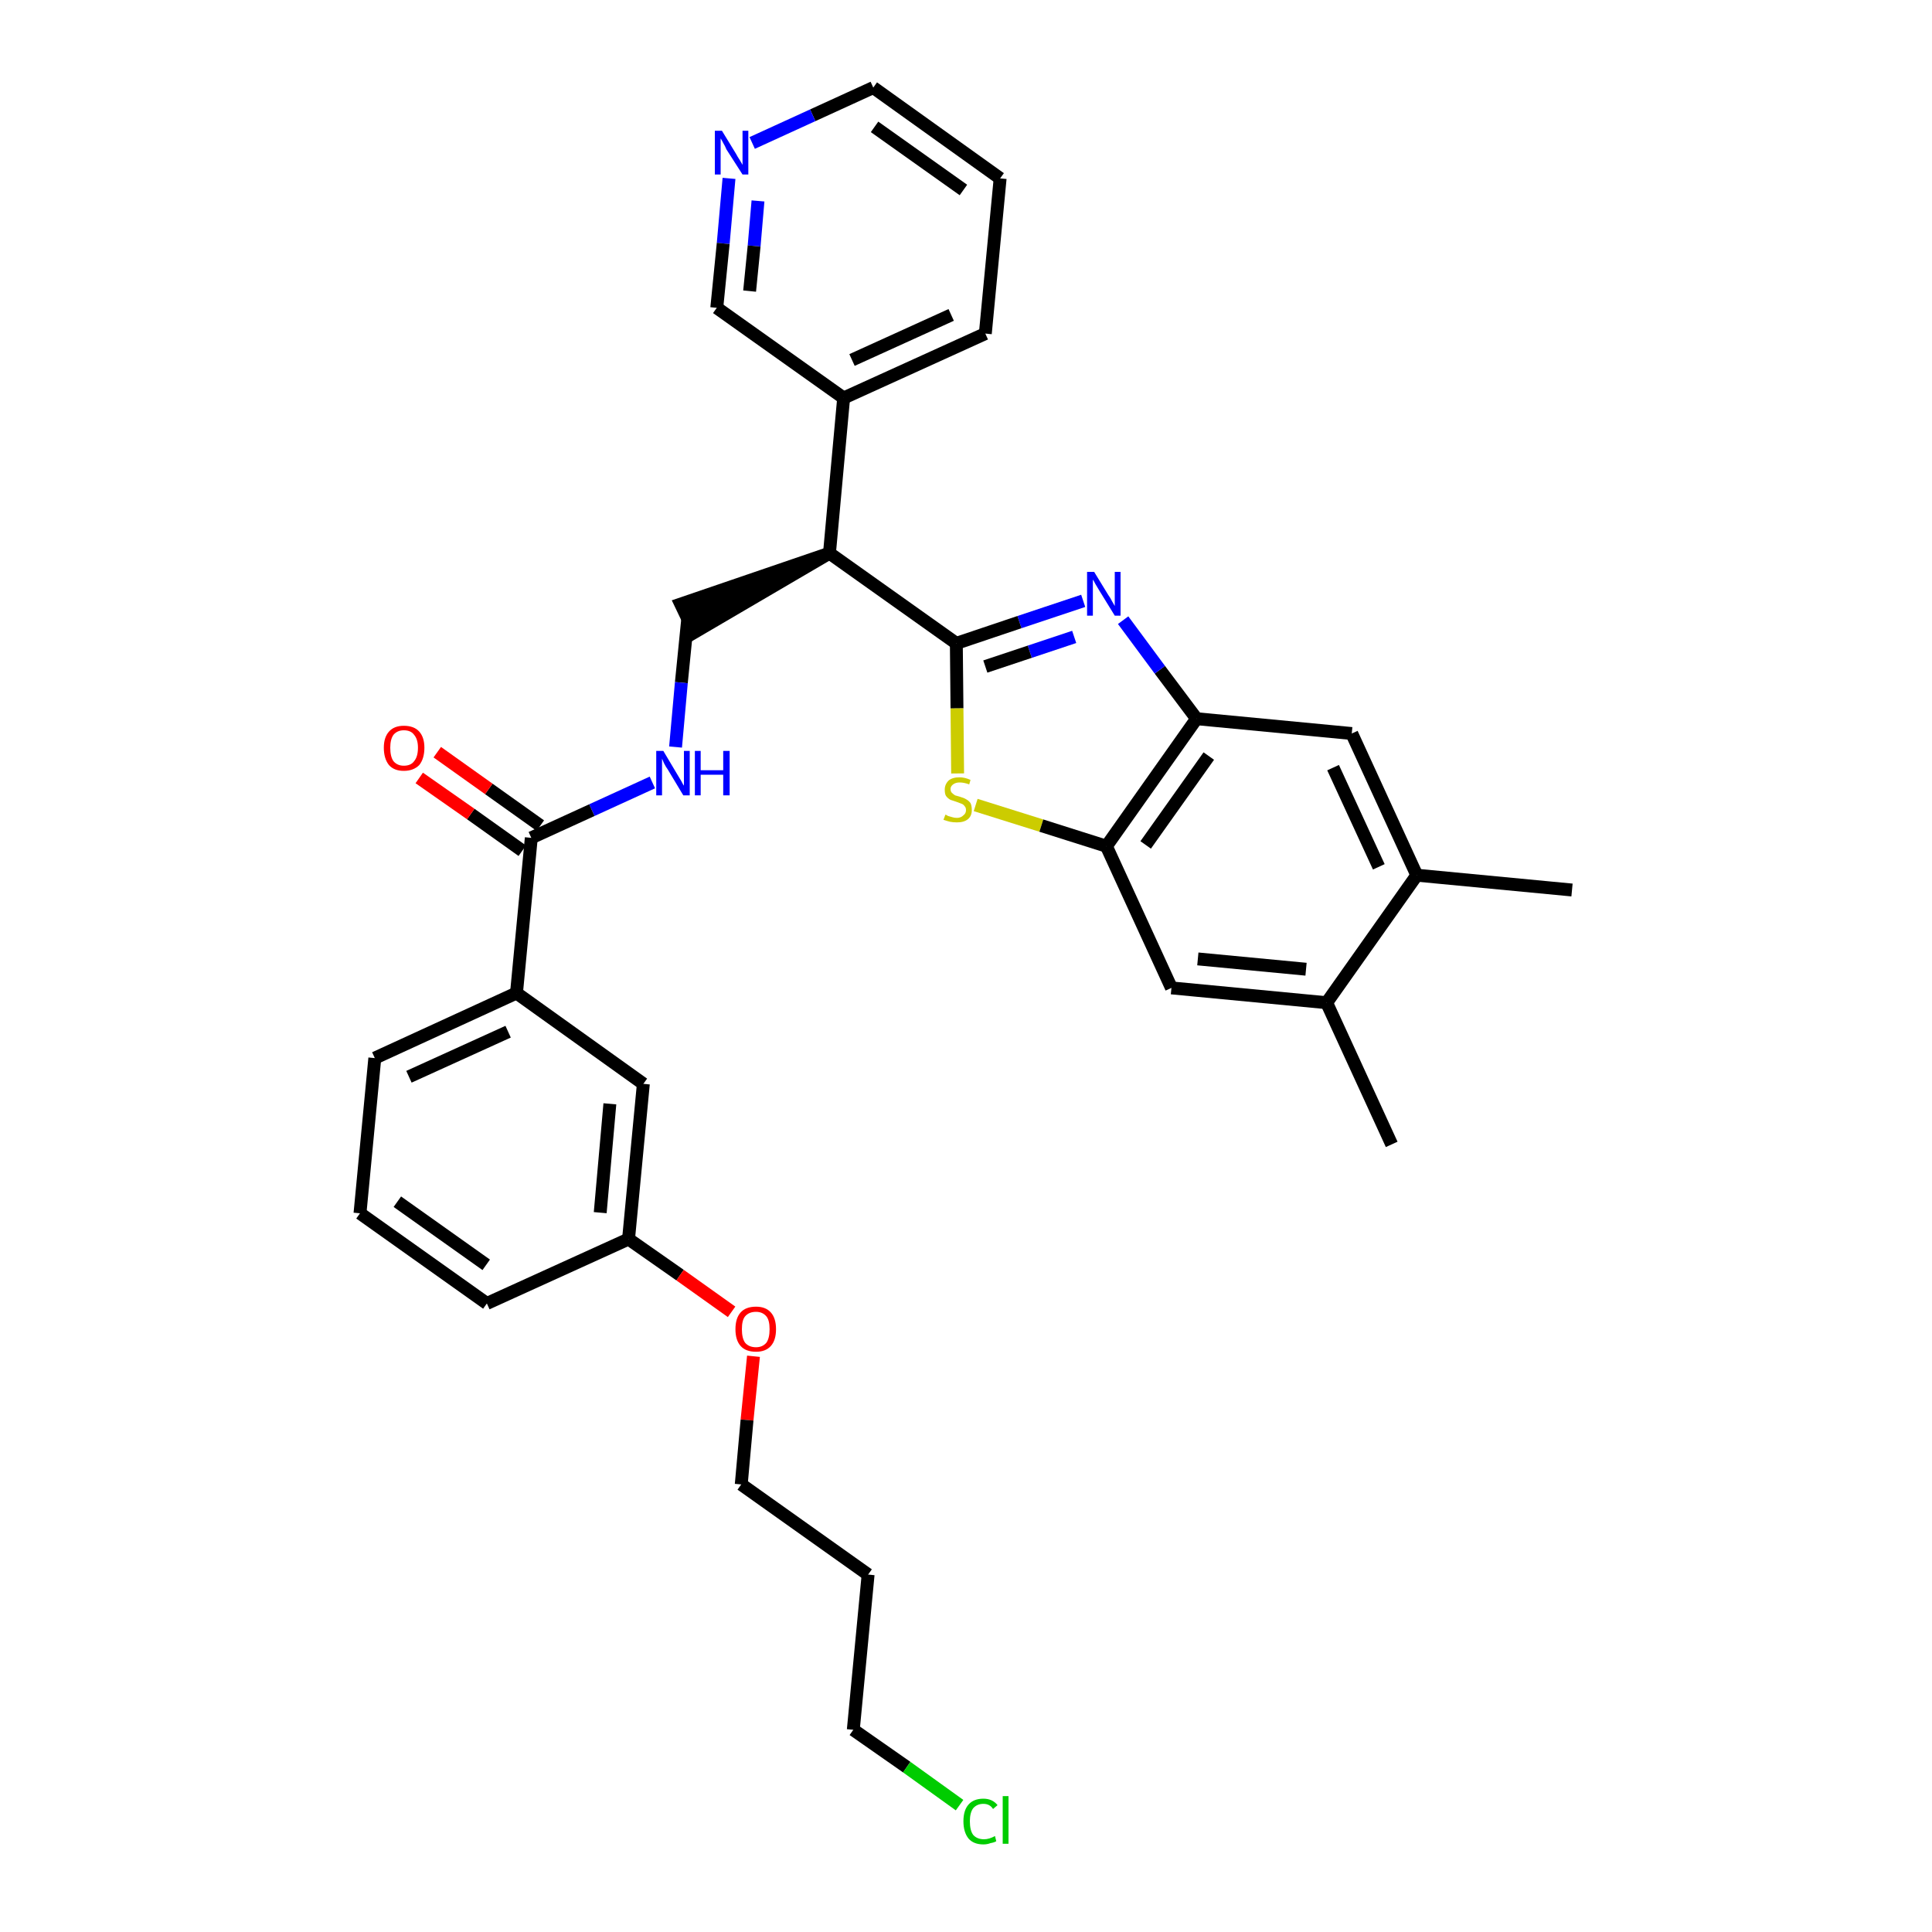 <?xml version='1.0' encoding='iso-8859-1'?>
<svg version='1.1' baseProfile='full'
              xmlns='http://www.w3.org/2000/svg'
                      xmlns:rdkit='http://www.rdkit.org/xml'
                      xmlns:xlink='http://www.w3.org/1999/xlink'
                  xml:space='preserve'
width='300px' height='300px' viewBox='0 0 300 300'>
<!-- END OF HEADER -->
<path class='bond-0 atom-0 atom-1' d='M 244.1,138.2 L 220.0,135.9' style='fill:none;fill-rule:evenodd;stroke:#000000;stroke-width:2.0px;stroke-linecap:butt;stroke-linejoin:miter;stroke-opacity:1' />
<path class='bond-1 atom-1 atom-2' d='M 220.0,135.9 L 209.9,113.9' style='fill:none;fill-rule:evenodd;stroke:#000000;stroke-width:2.0px;stroke-linecap:butt;stroke-linejoin:miter;stroke-opacity:1' />
<path class='bond-1 atom-1 atom-2' d='M 214.1,134.6 L 207.0,119.2' style='fill:none;fill-rule:evenodd;stroke:#000000;stroke-width:2.0px;stroke-linecap:butt;stroke-linejoin:miter;stroke-opacity:1' />
<path class='bond-32 atom-31 atom-1' d='M 206.0,155.7 L 220.0,135.9' style='fill:none;fill-rule:evenodd;stroke:#000000;stroke-width:2.0px;stroke-linecap:butt;stroke-linejoin:miter;stroke-opacity:1' />
<path class='bond-2 atom-2 atom-3' d='M 209.9,113.9 L 185.8,111.6' style='fill:none;fill-rule:evenodd;stroke:#000000;stroke-width:2.0px;stroke-linecap:butt;stroke-linejoin:miter;stroke-opacity:1' />
<path class='bond-3 atom-3 atom-4' d='M 185.8,111.6 L 180.1,104.0' style='fill:none;fill-rule:evenodd;stroke:#000000;stroke-width:2.0px;stroke-linecap:butt;stroke-linejoin:miter;stroke-opacity:1' />
<path class='bond-3 atom-3 atom-4' d='M 180.1,104.0 L 174.4,96.3' style='fill:none;fill-rule:evenodd;stroke:#0000FF;stroke-width:2.0px;stroke-linecap:butt;stroke-linejoin:miter;stroke-opacity:1' />
<path class='bond-33 atom-29 atom-3' d='M 171.8,131.4 L 185.8,111.6' style='fill:none;fill-rule:evenodd;stroke:#000000;stroke-width:2.0px;stroke-linecap:butt;stroke-linejoin:miter;stroke-opacity:1' />
<path class='bond-33 atom-29 atom-3' d='M 177.9,131.2 L 187.7,117.4' style='fill:none;fill-rule:evenodd;stroke:#000000;stroke-width:2.0px;stroke-linecap:butt;stroke-linejoin:miter;stroke-opacity:1' />
<path class='bond-4 atom-4 atom-5' d='M 168.2,93.3 L 158.3,96.6' style='fill:none;fill-rule:evenodd;stroke:#0000FF;stroke-width:2.0px;stroke-linecap:butt;stroke-linejoin:miter;stroke-opacity:1' />
<path class='bond-4 atom-4 atom-5' d='M 158.3,96.6 L 148.5,99.9' style='fill:none;fill-rule:evenodd;stroke:#000000;stroke-width:2.0px;stroke-linecap:butt;stroke-linejoin:miter;stroke-opacity:1' />
<path class='bond-4 atom-4 atom-5' d='M 166.8,98.9 L 159.9,101.2' style='fill:none;fill-rule:evenodd;stroke:#0000FF;stroke-width:2.0px;stroke-linecap:butt;stroke-linejoin:miter;stroke-opacity:1' />
<path class='bond-4 atom-4 atom-5' d='M 159.9,101.2 L 153.0,103.5' style='fill:none;fill-rule:evenodd;stroke:#000000;stroke-width:2.0px;stroke-linecap:butt;stroke-linejoin:miter;stroke-opacity:1' />
<path class='bond-5 atom-5 atom-6' d='M 148.5,99.9 L 128.8,85.9' style='fill:none;fill-rule:evenodd;stroke:#000000;stroke-width:2.0px;stroke-linecap:butt;stroke-linejoin:miter;stroke-opacity:1' />
<path class='bond-27 atom-5 atom-28' d='M 148.5,99.9 L 148.6,110.0' style='fill:none;fill-rule:evenodd;stroke:#000000;stroke-width:2.0px;stroke-linecap:butt;stroke-linejoin:miter;stroke-opacity:1' />
<path class='bond-27 atom-5 atom-28' d='M 148.6,110.0 L 148.7,120.1' style='fill:none;fill-rule:evenodd;stroke:#CCCC00;stroke-width:2.0px;stroke-linecap:butt;stroke-linejoin:miter;stroke-opacity:1' />
<path class='bond-6 atom-6 atom-7' d='M 128.8,85.9 L 105.7,93.8 L 107.8,98.2 Z' style='fill:#000000;fill-rule:evenodd;fill-opacity:1;stroke:#000000;stroke-width:2.0px;stroke-linecap:butt;stroke-linejoin:miter;stroke-opacity:1;' />
<path class='bond-21 atom-6 atom-22' d='M 128.8,85.9 L 131.0,61.8' style='fill:none;fill-rule:evenodd;stroke:#000000;stroke-width:2.0px;stroke-linecap:butt;stroke-linejoin:miter;stroke-opacity:1' />
<path class='bond-7 atom-7 atom-8' d='M 106.8,96.0 L 105.8,106.0' style='fill:none;fill-rule:evenodd;stroke:#000000;stroke-width:2.0px;stroke-linecap:butt;stroke-linejoin:miter;stroke-opacity:1' />
<path class='bond-7 atom-7 atom-8' d='M 105.8,106.0 L 104.9,116.0' style='fill:none;fill-rule:evenodd;stroke:#0000FF;stroke-width:2.0px;stroke-linecap:butt;stroke-linejoin:miter;stroke-opacity:1' />
<path class='bond-8 atom-8 atom-9' d='M 101.3,121.5 L 91.9,125.8' style='fill:none;fill-rule:evenodd;stroke:#0000FF;stroke-width:2.0px;stroke-linecap:butt;stroke-linejoin:miter;stroke-opacity:1' />
<path class='bond-8 atom-8 atom-9' d='M 91.9,125.8 L 82.5,130.1' style='fill:none;fill-rule:evenodd;stroke:#000000;stroke-width:2.0px;stroke-linecap:butt;stroke-linejoin:miter;stroke-opacity:1' />
<path class='bond-9 atom-9 atom-10' d='M 83.9,128.2 L 75.9,122.5' style='fill:none;fill-rule:evenodd;stroke:#000000;stroke-width:2.0px;stroke-linecap:butt;stroke-linejoin:miter;stroke-opacity:1' />
<path class='bond-9 atom-9 atom-10' d='M 75.9,122.5 L 67.9,116.8' style='fill:none;fill-rule:evenodd;stroke:#FF0000;stroke-width:2.0px;stroke-linecap:butt;stroke-linejoin:miter;stroke-opacity:1' />
<path class='bond-9 atom-9 atom-10' d='M 81.1,132.1 L 73.1,126.4' style='fill:none;fill-rule:evenodd;stroke:#000000;stroke-width:2.0px;stroke-linecap:butt;stroke-linejoin:miter;stroke-opacity:1' />
<path class='bond-9 atom-9 atom-10' d='M 73.1,126.4 L 65.1,120.8' style='fill:none;fill-rule:evenodd;stroke:#FF0000;stroke-width:2.0px;stroke-linecap:butt;stroke-linejoin:miter;stroke-opacity:1' />
<path class='bond-10 atom-9 atom-11' d='M 82.5,130.1 L 80.2,154.2' style='fill:none;fill-rule:evenodd;stroke:#000000;stroke-width:2.0px;stroke-linecap:butt;stroke-linejoin:miter;stroke-opacity:1' />
<path class='bond-11 atom-11 atom-12' d='M 80.2,154.2 L 58.2,164.3' style='fill:none;fill-rule:evenodd;stroke:#000000;stroke-width:2.0px;stroke-linecap:butt;stroke-linejoin:miter;stroke-opacity:1' />
<path class='bond-11 atom-11 atom-12' d='M 78.9,160.2 L 63.5,167.2' style='fill:none;fill-rule:evenodd;stroke:#000000;stroke-width:2.0px;stroke-linecap:butt;stroke-linejoin:miter;stroke-opacity:1' />
<path class='bond-34 atom-21 atom-11' d='M 99.9,168.3 L 80.2,154.2' style='fill:none;fill-rule:evenodd;stroke:#000000;stroke-width:2.0px;stroke-linecap:butt;stroke-linejoin:miter;stroke-opacity:1' />
<path class='bond-12 atom-12 atom-13' d='M 58.2,164.3 L 55.9,188.4' style='fill:none;fill-rule:evenodd;stroke:#000000;stroke-width:2.0px;stroke-linecap:butt;stroke-linejoin:miter;stroke-opacity:1' />
<path class='bond-13 atom-13 atom-14' d='M 55.9,188.4 L 75.6,202.4' style='fill:none;fill-rule:evenodd;stroke:#000000;stroke-width:2.0px;stroke-linecap:butt;stroke-linejoin:miter;stroke-opacity:1' />
<path class='bond-13 atom-13 atom-14' d='M 61.7,186.6 L 75.5,196.4' style='fill:none;fill-rule:evenodd;stroke:#000000;stroke-width:2.0px;stroke-linecap:butt;stroke-linejoin:miter;stroke-opacity:1' />
<path class='bond-14 atom-14 atom-15' d='M 75.6,202.4 L 97.6,192.4' style='fill:none;fill-rule:evenodd;stroke:#000000;stroke-width:2.0px;stroke-linecap:butt;stroke-linejoin:miter;stroke-opacity:1' />
<path class='bond-15 atom-15 atom-16' d='M 97.6,192.4 L 105.6,198.0' style='fill:none;fill-rule:evenodd;stroke:#000000;stroke-width:2.0px;stroke-linecap:butt;stroke-linejoin:miter;stroke-opacity:1' />
<path class='bond-15 atom-15 atom-16' d='M 105.6,198.0 L 113.6,203.7' style='fill:none;fill-rule:evenodd;stroke:#FF0000;stroke-width:2.0px;stroke-linecap:butt;stroke-linejoin:miter;stroke-opacity:1' />
<path class='bond-20 atom-15 atom-21' d='M 97.6,192.4 L 99.9,168.3' style='fill:none;fill-rule:evenodd;stroke:#000000;stroke-width:2.0px;stroke-linecap:butt;stroke-linejoin:miter;stroke-opacity:1' />
<path class='bond-20 atom-15 atom-21' d='M 93.2,188.3 L 94.7,171.4' style='fill:none;fill-rule:evenodd;stroke:#000000;stroke-width:2.0px;stroke-linecap:butt;stroke-linejoin:miter;stroke-opacity:1' />
<path class='bond-16 atom-16 atom-17' d='M 117.0,210.6 L 116.0,220.5' style='fill:none;fill-rule:evenodd;stroke:#FF0000;stroke-width:2.0px;stroke-linecap:butt;stroke-linejoin:miter;stroke-opacity:1' />
<path class='bond-16 atom-16 atom-17' d='M 116.0,220.5 L 115.1,230.5' style='fill:none;fill-rule:evenodd;stroke:#000000;stroke-width:2.0px;stroke-linecap:butt;stroke-linejoin:miter;stroke-opacity:1' />
<path class='bond-17 atom-17 atom-18' d='M 115.1,230.5 L 134.8,244.5' style='fill:none;fill-rule:evenodd;stroke:#000000;stroke-width:2.0px;stroke-linecap:butt;stroke-linejoin:miter;stroke-opacity:1' />
<path class='bond-18 atom-18 atom-19' d='M 134.8,244.5 L 132.5,268.6' style='fill:none;fill-rule:evenodd;stroke:#000000;stroke-width:2.0px;stroke-linecap:butt;stroke-linejoin:miter;stroke-opacity:1' />
<path class='bond-19 atom-19 atom-20' d='M 132.5,268.6 L 140.8,274.4' style='fill:none;fill-rule:evenodd;stroke:#000000;stroke-width:2.0px;stroke-linecap:butt;stroke-linejoin:miter;stroke-opacity:1' />
<path class='bond-19 atom-19 atom-20' d='M 140.8,274.4 L 149.0,280.3' style='fill:none;fill-rule:evenodd;stroke:#00CC00;stroke-width:2.0px;stroke-linecap:butt;stroke-linejoin:miter;stroke-opacity:1' />
<path class='bond-22 atom-22 atom-23' d='M 131.0,61.8 L 153.0,51.8' style='fill:none;fill-rule:evenodd;stroke:#000000;stroke-width:2.0px;stroke-linecap:butt;stroke-linejoin:miter;stroke-opacity:1' />
<path class='bond-22 atom-22 atom-23' d='M 132.3,55.9 L 147.7,48.9' style='fill:none;fill-rule:evenodd;stroke:#000000;stroke-width:2.0px;stroke-linecap:butt;stroke-linejoin:miter;stroke-opacity:1' />
<path class='bond-35 atom-27 atom-22' d='M 111.3,47.8 L 131.0,61.8' style='fill:none;fill-rule:evenodd;stroke:#000000;stroke-width:2.0px;stroke-linecap:butt;stroke-linejoin:miter;stroke-opacity:1' />
<path class='bond-23 atom-23 atom-24' d='M 153.0,51.8 L 155.3,27.7' style='fill:none;fill-rule:evenodd;stroke:#000000;stroke-width:2.0px;stroke-linecap:butt;stroke-linejoin:miter;stroke-opacity:1' />
<path class='bond-24 atom-24 atom-25' d='M 155.3,27.7 L 135.6,13.6' style='fill:none;fill-rule:evenodd;stroke:#000000;stroke-width:2.0px;stroke-linecap:butt;stroke-linejoin:miter;stroke-opacity:1' />
<path class='bond-24 atom-24 atom-25' d='M 149.6,29.5 L 135.8,19.7' style='fill:none;fill-rule:evenodd;stroke:#000000;stroke-width:2.0px;stroke-linecap:butt;stroke-linejoin:miter;stroke-opacity:1' />
<path class='bond-25 atom-25 atom-26' d='M 135.6,13.6 L 126.2,17.9' style='fill:none;fill-rule:evenodd;stroke:#000000;stroke-width:2.0px;stroke-linecap:butt;stroke-linejoin:miter;stroke-opacity:1' />
<path class='bond-25 atom-25 atom-26' d='M 126.2,17.9 L 116.8,22.2' style='fill:none;fill-rule:evenodd;stroke:#0000FF;stroke-width:2.0px;stroke-linecap:butt;stroke-linejoin:miter;stroke-opacity:1' />
<path class='bond-26 atom-26 atom-27' d='M 113.2,27.7 L 112.3,37.8' style='fill:none;fill-rule:evenodd;stroke:#0000FF;stroke-width:2.0px;stroke-linecap:butt;stroke-linejoin:miter;stroke-opacity:1' />
<path class='bond-26 atom-26 atom-27' d='M 112.3,37.8 L 111.3,47.8' style='fill:none;fill-rule:evenodd;stroke:#000000;stroke-width:2.0px;stroke-linecap:butt;stroke-linejoin:miter;stroke-opacity:1' />
<path class='bond-26 atom-26 atom-27' d='M 117.7,31.2 L 117.1,38.2' style='fill:none;fill-rule:evenodd;stroke:#0000FF;stroke-width:2.0px;stroke-linecap:butt;stroke-linejoin:miter;stroke-opacity:1' />
<path class='bond-26 atom-26 atom-27' d='M 117.1,38.2 L 116.4,45.2' style='fill:none;fill-rule:evenodd;stroke:#000000;stroke-width:2.0px;stroke-linecap:butt;stroke-linejoin:miter;stroke-opacity:1' />
<path class='bond-28 atom-28 atom-29' d='M 151.5,125.0 L 161.7,128.2' style='fill:none;fill-rule:evenodd;stroke:#CCCC00;stroke-width:2.0px;stroke-linecap:butt;stroke-linejoin:miter;stroke-opacity:1' />
<path class='bond-28 atom-28 atom-29' d='M 161.7,128.2 L 171.8,131.4' style='fill:none;fill-rule:evenodd;stroke:#000000;stroke-width:2.0px;stroke-linecap:butt;stroke-linejoin:miter;stroke-opacity:1' />
<path class='bond-29 atom-29 atom-30' d='M 171.8,131.4 L 181.9,153.4' style='fill:none;fill-rule:evenodd;stroke:#000000;stroke-width:2.0px;stroke-linecap:butt;stroke-linejoin:miter;stroke-opacity:1' />
<path class='bond-30 atom-30 atom-31' d='M 181.9,153.4 L 206.0,155.7' style='fill:none;fill-rule:evenodd;stroke:#000000;stroke-width:2.0px;stroke-linecap:butt;stroke-linejoin:miter;stroke-opacity:1' />
<path class='bond-30 atom-30 atom-31' d='M 186.0,148.9 L 202.8,150.5' style='fill:none;fill-rule:evenodd;stroke:#000000;stroke-width:2.0px;stroke-linecap:butt;stroke-linejoin:miter;stroke-opacity:1' />
<path class='bond-31 atom-31 atom-32' d='M 206.0,155.7 L 216.1,177.7' style='fill:none;fill-rule:evenodd;stroke:#000000;stroke-width:2.0px;stroke-linecap:butt;stroke-linejoin:miter;stroke-opacity:1' />
<path  class='atom-4' d='M 169.9 88.8
L 172.1 92.4
Q 172.4 92.8, 172.7 93.4
Q 173.1 94.1, 173.1 94.1
L 173.1 88.8
L 174.0 88.8
L 174.0 95.6
L 173.1 95.6
L 170.7 91.7
Q 170.4 91.2, 170.1 90.7
Q 169.8 90.1, 169.7 90.0
L 169.7 95.6
L 168.8 95.6
L 168.8 88.8
L 169.9 88.8
' fill='#0000FF'/>
<path  class='atom-8' d='M 103.0 116.6
L 105.2 120.3
Q 105.4 120.6, 105.8 121.3
Q 106.1 121.9, 106.2 122.0
L 106.2 116.6
L 107.1 116.6
L 107.1 123.5
L 106.1 123.5
L 103.7 119.5
Q 103.4 119.1, 103.1 118.5
Q 102.9 118.0, 102.8 117.8
L 102.8 123.5
L 101.9 123.5
L 101.9 116.6
L 103.0 116.6
' fill='#0000FF'/>
<path  class='atom-8' d='M 107.9 116.6
L 108.8 116.6
L 108.8 119.6
L 112.3 119.6
L 112.3 116.6
L 113.3 116.6
L 113.3 123.5
L 112.3 123.5
L 112.3 120.3
L 108.8 120.3
L 108.8 123.5
L 107.9 123.5
L 107.9 116.6
' fill='#0000FF'/>
<path  class='atom-10' d='M 59.6 116.1
Q 59.6 114.5, 60.4 113.6
Q 61.2 112.7, 62.7 112.7
Q 64.3 112.7, 65.1 113.6
Q 65.9 114.5, 65.9 116.1
Q 65.9 117.8, 65.1 118.8
Q 64.2 119.7, 62.7 119.7
Q 61.2 119.7, 60.4 118.8
Q 59.6 117.8, 59.6 116.1
M 62.7 118.9
Q 63.8 118.9, 64.3 118.2
Q 64.9 117.5, 64.9 116.1
Q 64.9 114.8, 64.3 114.1
Q 63.8 113.4, 62.7 113.4
Q 61.7 113.4, 61.1 114.1
Q 60.6 114.8, 60.6 116.1
Q 60.6 117.5, 61.1 118.2
Q 61.7 118.9, 62.7 118.9
' fill='#FF0000'/>
<path  class='atom-16' d='M 114.2 206.4
Q 114.2 204.7, 115.0 203.8
Q 115.8 202.9, 117.4 202.9
Q 118.9 202.9, 119.7 203.8
Q 120.5 204.7, 120.5 206.4
Q 120.5 208.1, 119.7 209.0
Q 118.9 209.9, 117.4 209.9
Q 115.8 209.9, 115.0 209.0
Q 114.2 208.1, 114.2 206.4
M 117.4 209.2
Q 118.4 209.2, 119.0 208.5
Q 119.5 207.8, 119.5 206.4
Q 119.5 205.0, 119.0 204.4
Q 118.4 203.7, 117.4 203.7
Q 116.3 203.7, 115.7 204.4
Q 115.2 205.0, 115.2 206.4
Q 115.2 207.8, 115.7 208.5
Q 116.3 209.2, 117.4 209.2
' fill='#FF0000'/>
<path  class='atom-20' d='M 149.6 282.8
Q 149.6 281.1, 150.4 280.2
Q 151.2 279.3, 152.7 279.3
Q 154.1 279.3, 154.9 280.3
L 154.2 280.9
Q 153.7 280.1, 152.7 280.1
Q 151.7 280.1, 151.1 280.8
Q 150.6 281.5, 150.6 282.8
Q 150.6 284.2, 151.1 284.9
Q 151.7 285.6, 152.8 285.6
Q 153.6 285.6, 154.5 285.1
L 154.7 285.9
Q 154.4 286.1, 153.8 286.2
Q 153.3 286.4, 152.7 286.4
Q 151.2 286.4, 150.4 285.5
Q 149.6 284.5, 149.6 282.8
' fill='#00CC00'/>
<path  class='atom-20' d='M 155.7 278.9
L 156.6 278.9
L 156.6 286.3
L 155.7 286.3
L 155.7 278.9
' fill='#00CC00'/>
<path  class='atom-26' d='M 112.1 20.3
L 114.3 23.9
Q 114.5 24.3, 114.9 24.9
Q 115.3 25.6, 115.3 25.6
L 115.3 20.3
L 116.2 20.3
L 116.2 27.1
L 115.3 27.1
L 112.8 23.2
Q 112.6 22.7, 112.3 22.2
Q 112.0 21.6, 111.9 21.5
L 111.9 27.1
L 111.0 27.1
L 111.0 20.3
L 112.1 20.3
' fill='#0000FF'/>
<path  class='atom-28' d='M 146.8 126.5
Q 146.9 126.5, 147.2 126.7
Q 147.5 126.8, 147.9 126.9
Q 148.2 127.0, 148.6 127.0
Q 149.2 127.0, 149.6 126.6
Q 150.0 126.3, 150.0 125.8
Q 150.0 125.4, 149.8 125.2
Q 149.6 124.9, 149.3 124.8
Q 149.0 124.7, 148.5 124.5
Q 147.9 124.3, 147.6 124.2
Q 147.2 124.0, 146.9 123.6
Q 146.7 123.3, 146.7 122.6
Q 146.7 121.8, 147.3 121.2
Q 147.9 120.7, 149.0 120.7
Q 149.8 120.7, 150.7 121.1
L 150.5 121.8
Q 149.7 121.5, 149.0 121.5
Q 148.4 121.5, 148.0 121.8
Q 147.6 122.1, 147.6 122.5
Q 147.6 122.9, 147.8 123.1
Q 148.0 123.3, 148.3 123.5
Q 148.6 123.6, 149.0 123.7
Q 149.7 123.9, 150.0 124.1
Q 150.4 124.3, 150.7 124.7
Q 150.9 125.1, 150.9 125.8
Q 150.9 126.7, 150.3 127.2
Q 149.7 127.7, 148.6 127.7
Q 148.0 127.7, 147.5 127.6
Q 147.1 127.5, 146.5 127.3
L 146.8 126.5
' fill='#CCCC00'/>
</svg>
